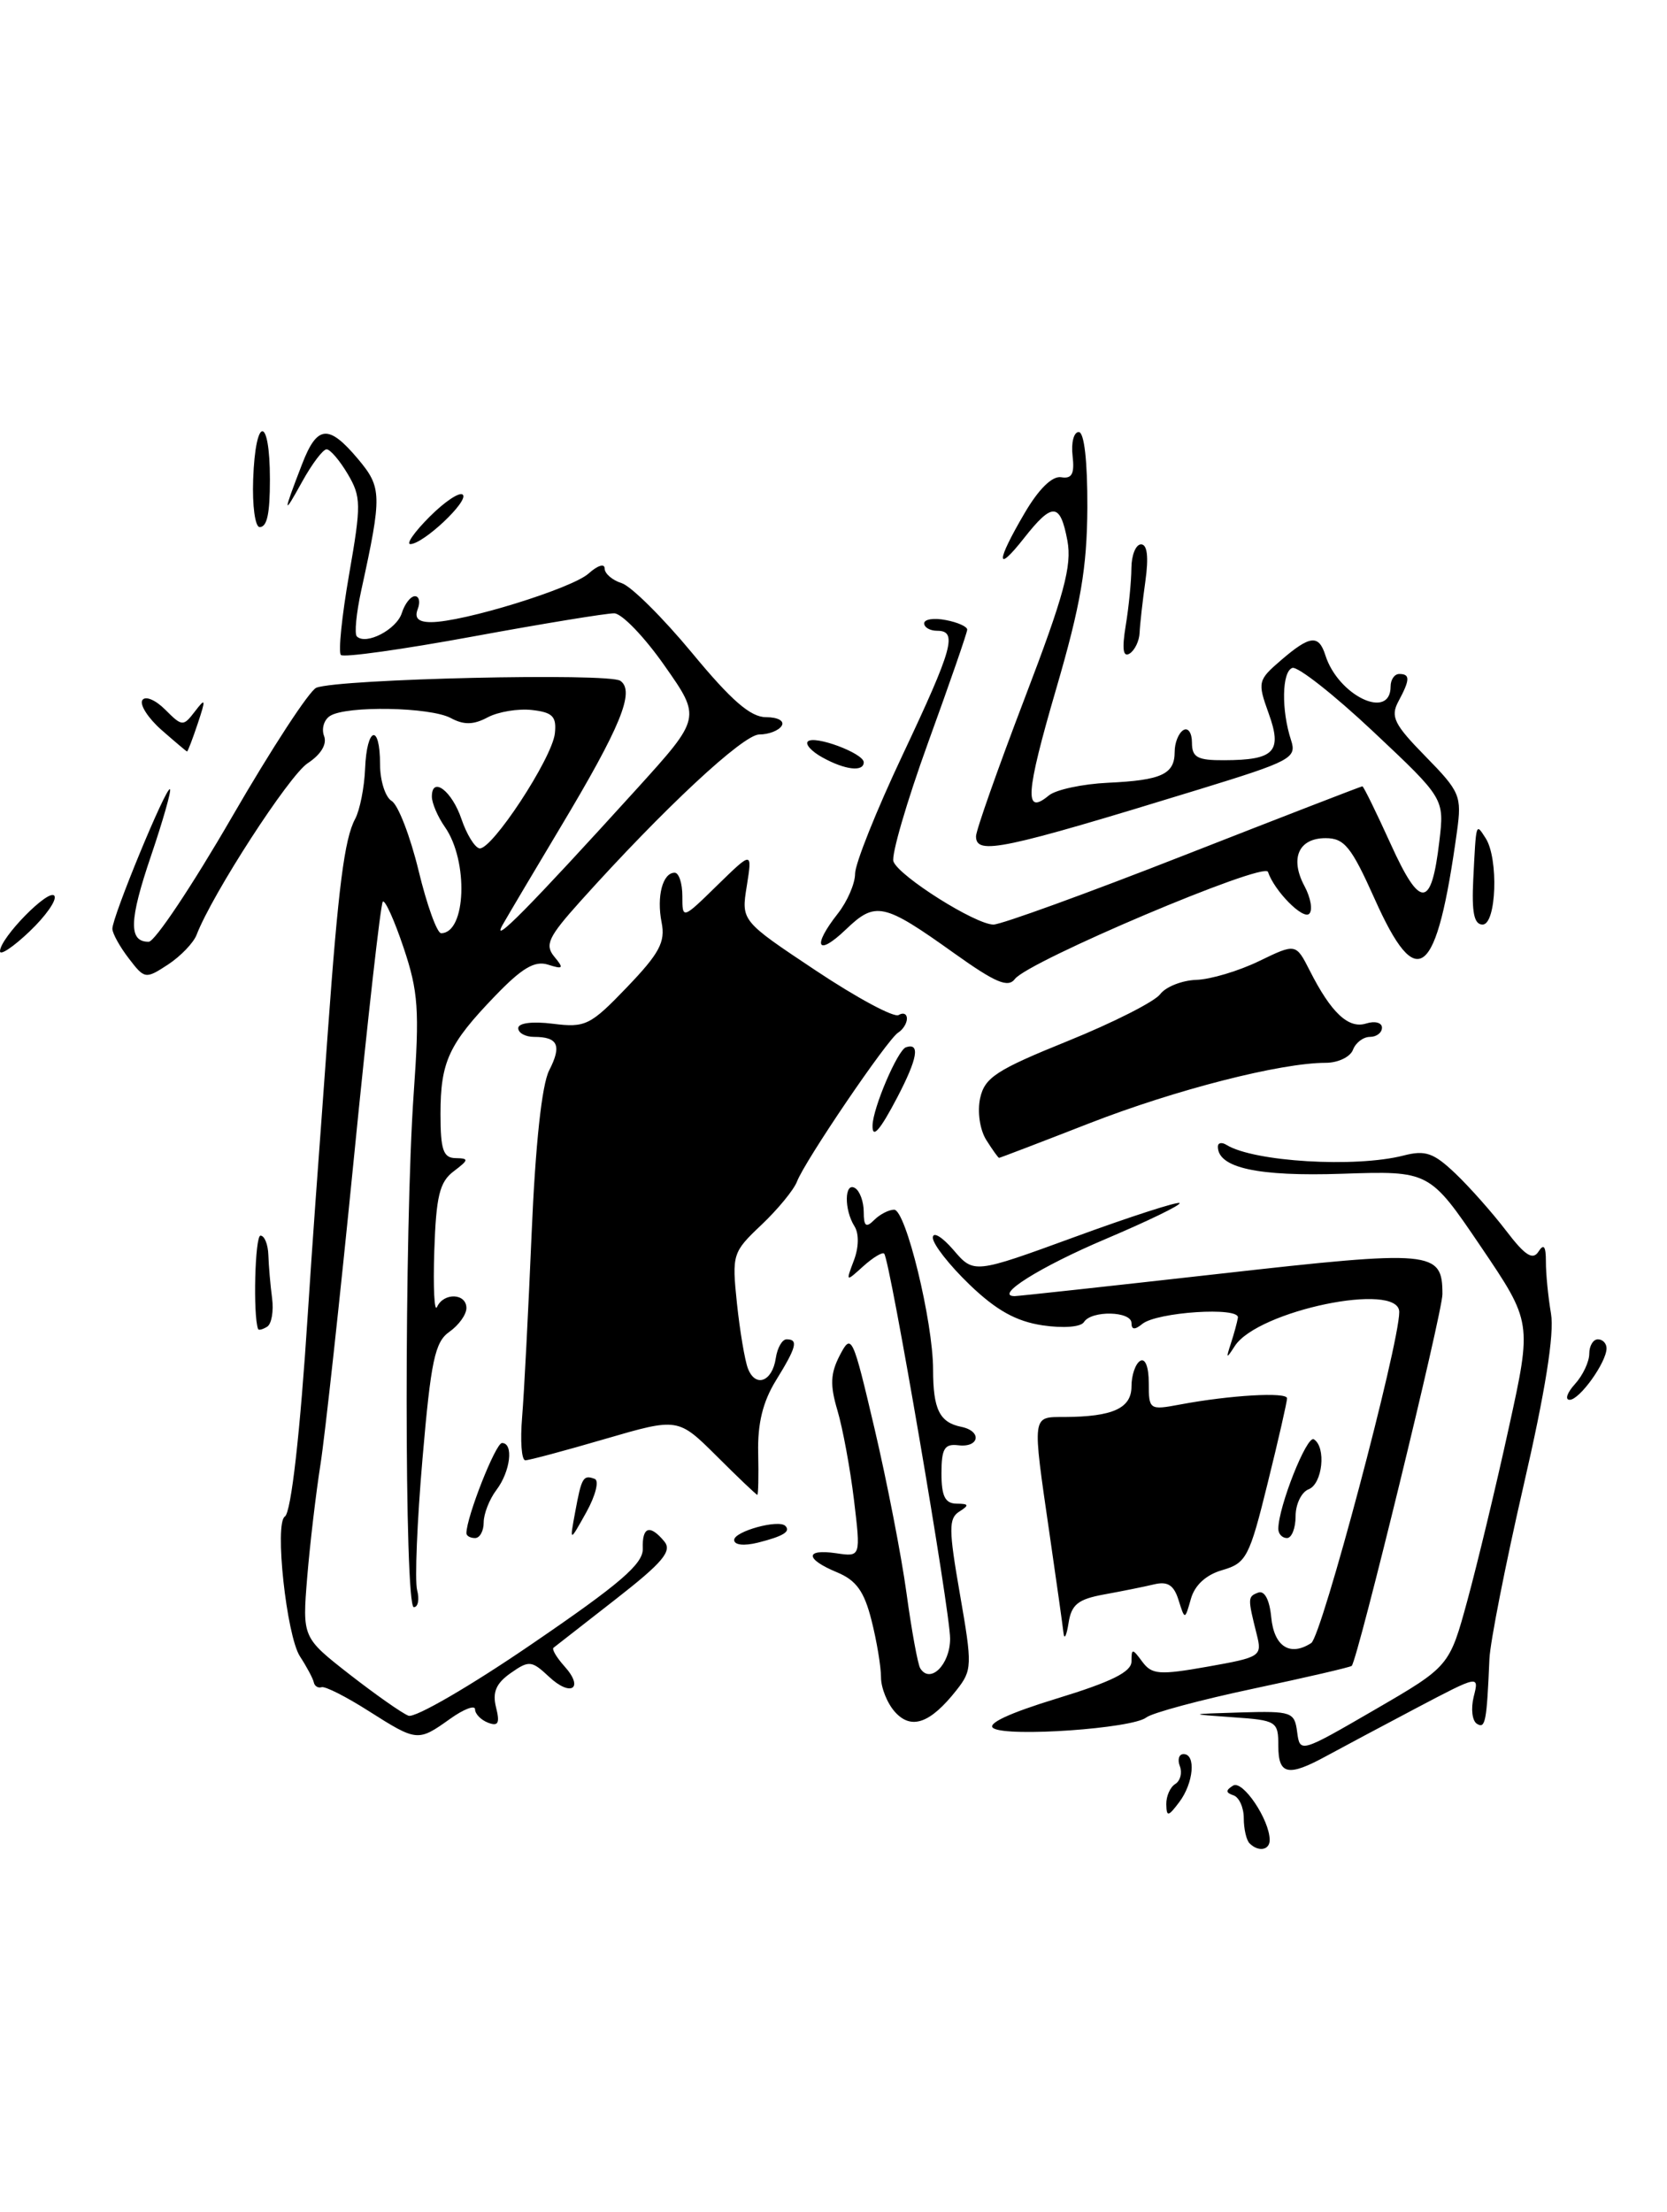 <?xml version="1.0" encoding="UTF-8" standalone="no"?>
<!DOCTYPE svg PUBLIC "-//W3C//DTD SVG 1.1//EN" "http://www.w3.org/Graphics/SVG/1.1/DTD/svg11.dtd" >
<svg xmlns="http://www.w3.org/2000/svg" xmlns:xlink="http://www.w3.org/1999/xlink" version="1.1" viewBox="0 0 193 256">
 <g >
 <path fill="currentColor"
d=" M 144.67 213.33 C 144.30 212.97 144.00 211.65 144.00 210.42 C 144.00 209.18 143.46 207.99 142.80 207.77 C 141.90 207.47 141.89 207.19 142.76 206.65 C 143.87 205.96 147.00 210.61 147.00 212.95 C 147.00 214.13 145.68 214.35 144.67 213.33 Z  M 135.03 208.81 C 135.01 207.88 135.48 206.82 136.07 206.46 C 136.66 206.09 136.89 205.17 136.60 204.40 C 136.30 203.63 136.50 203.00 137.03 203.00 C 138.49 203.00 138.19 206.36 136.53 208.56 C 135.25 210.26 135.06 210.29 135.03 208.81 Z  M 148.00 202.05 C 148.00 199.21 147.81 199.09 142.75 198.74 C 137.50 198.37 137.50 198.37 143.68 198.18 C 149.55 198.01 149.88 198.13 150.18 200.45 C 150.50 202.88 150.54 202.87 159.16 197.87 C 167.81 192.85 167.81 192.85 169.90 185.18 C 171.05 180.95 173.21 171.99 174.68 165.26 C 177.37 153.02 177.37 153.02 171.44 144.26 C 165.50 135.50 165.50 135.50 155.38 135.84 C 145.65 136.17 141.00 135.16 141.00 132.70 C 141.00 132.25 141.45 132.16 142.00 132.50 C 145.17 134.46 156.94 135.16 162.50 133.73 C 165.02 133.08 165.98 133.41 168.50 135.81 C 170.15 137.38 172.79 140.36 174.38 142.44 C 176.56 145.30 177.46 145.88 178.12 144.85 C 178.73 143.89 178.98 144.22 178.98 146.00 C 178.97 147.38 179.24 150.09 179.57 152.03 C 179.97 154.38 178.91 161.04 176.37 172.03 C 174.29 181.09 172.52 190.07 172.44 192.00 C 172.13 199.27 171.97 200.10 171.00 199.50 C 170.44 199.16 170.28 197.75 170.62 196.36 C 171.26 193.85 171.25 193.85 163.99 197.67 C 159.99 199.78 155.32 202.27 153.61 203.20 C 149.13 205.65 148.00 205.42 148.00 202.05 Z  M 42.67 198.01 C 40.08 196.36 37.63 195.12 37.23 195.26 C 36.83 195.39 36.42 195.14 36.33 194.70 C 36.24 194.26 35.52 192.91 34.73 191.70 C 33.17 189.30 31.76 176.26 32.98 175.51 C 33.71 175.06 34.76 165.76 35.64 152.00 C 35.87 148.43 36.27 142.57 36.53 139.00 C 36.80 135.43 37.43 126.65 37.95 119.50 C 39.16 102.71 39.88 97.08 41.11 94.79 C 41.66 93.77 42.18 91.14 42.27 88.96 C 42.46 84.10 44.00 83.65 44.00 88.45 C 44.00 90.35 44.61 92.26 45.35 92.70 C 46.09 93.14 47.49 96.76 48.46 100.75 C 49.42 104.74 50.60 108.00 51.07 108.00 C 53.97 108.00 54.26 99.64 51.51 95.71 C 50.68 94.53 50.00 92.94 50.00 92.19 C 50.00 89.77 52.33 91.53 53.43 94.80 C 54.02 96.54 54.95 98.06 55.50 98.18 C 56.89 98.47 63.92 87.78 64.24 84.88 C 64.45 82.92 63.99 82.44 61.59 82.17 C 59.99 81.99 57.68 82.37 56.46 83.02 C 54.83 83.89 53.71 83.92 52.19 83.10 C 49.80 81.82 40.11 81.65 38.22 82.85 C 37.51 83.29 37.20 84.34 37.52 85.18 C 37.88 86.13 37.16 87.32 35.62 88.33 C 33.46 89.75 24.57 103.47 22.76 108.19 C 22.40 109.12 20.91 110.67 19.45 111.63 C 16.85 113.33 16.74 113.31 14.92 110.93 C 13.89 109.60 13.03 108.05 13.01 107.50 C 12.97 106.18 19.26 90.93 19.68 91.34 C 19.85 91.52 18.86 94.99 17.48 99.06 C 14.94 106.53 14.87 109.01 17.22 108.99 C 17.92 108.99 22.26 102.49 26.85 94.56 C 31.44 86.63 35.84 79.89 36.63 79.59 C 39.32 78.56 70.48 77.85 71.82 78.79 C 73.55 79.99 71.86 84.11 64.83 95.84 C 61.98 100.60 59.00 105.62 58.21 107.00 C 56.72 109.62 61.28 105.00 73.73 91.29 C 81.18 83.07 81.18 83.07 76.94 77.04 C 74.62 73.72 71.99 70.99 71.11 70.98 C 70.22 70.97 62.87 72.17 54.77 73.66 C 46.67 75.15 39.78 76.12 39.47 75.80 C 39.15 75.48 39.58 71.29 40.42 66.47 C 41.83 58.39 41.82 57.50 40.26 54.86 C 39.33 53.29 38.23 52.00 37.81 52.00 C 37.39 52.00 36.12 53.69 34.98 55.75 C 32.74 59.81 32.74 59.50 34.96 53.75 C 36.71 49.19 38.03 49.06 41.44 53.11 C 44.22 56.42 44.24 57.27 41.83 68.30 C 41.25 70.95 41.02 73.35 41.31 73.65 C 42.37 74.70 45.91 72.86 46.52 70.95 C 46.86 69.88 47.54 69.00 48.04 69.00 C 48.53 69.00 48.68 69.67 48.36 70.50 C 47.96 71.54 48.43 72.00 49.91 72.00 C 53.62 72.00 66.22 68.11 68.15 66.37 C 69.17 65.45 70.00 65.18 70.00 65.78 C 70.00 66.38 70.89 67.15 71.98 67.49 C 73.07 67.84 76.73 71.47 80.12 75.56 C 84.68 81.08 86.90 83.00 88.69 83.00 C 90.06 83.00 90.85 83.44 90.50 84.00 C 90.16 84.55 89.00 85.00 87.91 85.00 C 86.04 85.00 76.83 93.58 67.18 104.32 C 63.48 108.44 63.05 109.35 64.17 110.71 C 65.31 112.08 65.21 112.20 63.45 111.64 C 61.91 111.15 60.43 112.03 57.33 115.25 C 51.94 120.84 51.00 122.88 51.00 128.93 C 51.00 133.08 51.32 134.01 52.75 134.03 C 54.32 134.06 54.29 134.22 52.52 135.56 C 50.89 136.79 50.49 138.44 50.28 144.78 C 50.14 149.03 50.29 151.94 50.60 151.25 C 51.37 149.56 54.00 149.66 54.00 151.38 C 54.00 152.14 53.11 153.37 52.03 154.13 C 50.35 155.30 49.89 157.47 48.92 168.76 C 48.29 176.06 48.01 182.92 48.29 184.01 C 48.58 185.11 48.40 186.00 47.91 186.00 C 46.81 186.00 46.80 142.06 47.90 126.50 C 48.58 116.91 48.43 114.75 46.73 109.69 C 45.66 106.50 44.57 104.09 44.32 104.35 C 44.07 104.60 42.56 118.01 40.96 134.15 C 39.36 150.29 37.62 166.20 37.10 169.50 C 36.58 172.80 35.89 178.65 35.57 182.50 C 35.00 189.50 35.00 189.50 40.46 193.77 C 43.47 196.11 46.54 198.27 47.29 198.56 C 48.05 198.85 54.48 195.12 61.58 190.26 C 71.81 183.28 74.48 180.98 74.42 179.22 C 74.33 176.68 75.24 176.38 76.91 178.39 C 77.84 179.51 76.74 180.82 71.28 185.08 C 67.55 188.00 64.32 190.52 64.09 190.69 C 63.86 190.85 64.43 191.81 65.34 192.83 C 67.68 195.41 66.10 196.45 63.53 194.02 C 61.55 192.17 61.24 192.14 59.12 193.63 C 57.44 194.81 56.99 195.84 57.43 197.59 C 57.89 199.42 57.69 199.82 56.51 199.37 C 55.68 199.05 55.00 198.35 55.00 197.82 C 55.00 197.30 53.69 197.79 52.10 198.93 C 48.38 201.58 48.28 201.57 42.67 198.01 Z  M 115.02 200.01 C 114.18 199.50 116.80 198.27 122.36 196.57 C 128.68 194.64 131.00 193.49 131.00 192.28 C 131.00 190.75 131.10 190.75 132.25 192.31 C 133.36 193.81 134.23 193.87 139.83 192.88 C 145.97 191.79 146.14 191.68 145.50 189.15 C 144.44 184.92 144.45 184.77 145.68 184.31 C 146.41 184.05 146.99 185.16 147.18 187.18 C 147.51 190.56 149.35 191.74 151.81 190.15 C 153.03 189.37 162.00 155.62 162.00 151.84 C 162.00 148.27 145.61 151.67 142.96 155.78 C 141.98 157.30 141.92 157.27 142.50 155.50 C 142.86 154.40 143.23 153.05 143.32 152.50 C 143.55 151.21 133.94 151.84 132.25 153.22 C 131.38 153.93 131.00 153.90 131.00 153.12 C 131.00 151.73 126.35 151.63 125.50 153.00 C 125.14 153.58 123.12 153.74 120.69 153.38 C 117.64 152.92 115.34 151.64 112.25 148.67 C 109.91 146.42 108.00 143.98 108.00 143.24 C 108.00 142.49 109.07 143.13 110.38 144.65 C 112.75 147.42 112.75 147.42 124.47 143.14 C 130.92 140.78 136.36 139.03 136.57 139.23 C 136.77 139.44 132.93 141.30 128.03 143.38 C 120.42 146.60 115.01 150.00 117.48 150.00 C 117.88 150.00 128.53 148.84 141.15 147.42 C 165.91 144.63 167.00 144.73 167.00 149.78 C 167.00 151.90 157.23 191.92 156.50 192.79 C 156.37 192.94 151.24 194.13 145.11 195.43 C 138.97 196.73 133.40 198.23 132.72 198.76 C 131.12 200.04 116.70 201.05 115.02 200.01 Z  M 103.63 198.14 C 102.73 197.15 102.00 195.34 102.00 194.11 C 102.00 192.89 101.51 189.92 100.90 187.52 C 100.05 184.16 99.14 182.89 96.90 181.96 C 93.20 180.43 93.16 179.22 96.83 179.76 C 99.66 180.18 99.66 180.18 98.87 173.58 C 98.43 169.95 97.57 165.30 96.96 163.24 C 96.08 160.29 96.14 158.94 97.24 156.83 C 98.58 154.26 98.72 154.57 101.25 165.33 C 102.69 171.47 104.36 180.04 104.95 184.36 C 105.54 188.69 106.26 192.61 106.54 193.07 C 107.69 194.93 110.00 192.65 110.00 189.64 C 110.01 186.48 103.05 145.85 102.37 145.09 C 102.18 144.86 101.09 145.52 99.95 146.54 C 97.92 148.38 97.91 148.38 98.86 145.87 C 99.44 144.35 99.46 142.76 98.93 141.92 C 97.71 139.99 97.76 136.73 99.00 137.50 C 99.55 137.84 100.00 139.08 100.00 140.26 C 100.00 141.92 100.27 142.13 101.20 141.20 C 101.86 140.54 102.90 140.00 103.52 140.00 C 104.87 140.00 108.02 152.93 108.03 158.50 C 108.03 163.11 108.78 164.62 111.30 165.13 C 113.73 165.63 113.39 167.56 110.94 167.26 C 109.35 167.07 109.00 167.65 109.00 170.51 C 109.00 173.16 109.42 174.00 110.75 174.02 C 112.19 174.03 112.24 174.19 111.06 174.94 C 109.82 175.73 109.83 176.99 111.14 184.51 C 112.58 192.77 112.56 193.29 110.75 195.59 C 107.72 199.44 105.52 200.23 103.63 198.14 Z  M 123.13 189.00 C 123.04 188.18 122.31 183.00 121.51 177.50 C 119.49 163.57 119.44 164.00 123.25 163.99 C 128.85 163.96 131.00 162.98 131.00 160.44 C 131.00 159.16 131.45 157.84 132.00 157.50 C 132.59 157.14 133.00 158.19 133.00 160.05 C 133.00 163.16 133.07 163.21 136.65 162.54 C 142.40 161.46 149.00 161.08 149.01 161.82 C 149.02 162.19 148.01 166.63 146.76 171.67 C 144.66 180.20 144.29 180.90 141.54 181.70 C 139.64 182.24 138.33 183.44 137.88 185.03 C 137.18 187.50 137.18 187.50 136.45 185.18 C 135.91 183.44 135.19 182.98 133.61 183.36 C 132.45 183.64 129.84 184.16 127.81 184.53 C 124.80 185.08 124.04 185.70 123.71 187.85 C 123.48 189.31 123.22 189.82 123.13 189.00 Z  M 85.00 178.22 C 85.00 177.23 90.13 175.81 90.92 176.59 C 91.58 177.24 90.69 177.79 87.75 178.53 C 86.13 178.93 85.00 178.81 85.00 178.22 Z  M 54.00 177.44 C 54.00 175.58 57.38 167.00 58.12 167.00 C 59.49 167.00 59.10 170.29 57.47 172.44 C 56.66 173.51 56.00 175.20 56.00 176.19 C 56.00 177.19 55.55 178.00 55.00 178.00 C 54.45 178.00 54.00 177.75 54.00 177.44 Z  M 66.59 175.00 C 67.33 170.98 67.52 170.66 68.85 171.15 C 69.39 171.34 68.96 173.07 67.89 175.00 C 65.94 178.50 65.94 178.50 66.59 175.00 Z  M 148.00 176.94 C 148.00 174.40 151.30 166.07 152.11 166.57 C 153.57 167.47 153.12 171.74 151.50 172.36 C 150.68 172.68 150.00 174.08 150.00 175.47 C 150.00 176.86 149.55 178.00 149.00 178.00 C 148.45 178.00 148.00 177.52 148.00 176.94 Z  M 82.99 168.53 C 78.50 164.07 78.50 164.07 70.05 166.53 C 65.40 167.89 61.25 169.00 60.82 169.00 C 60.38 169.00 60.22 166.74 60.45 163.99 C 60.68 161.23 61.17 151.67 61.55 142.74 C 61.99 132.43 62.73 125.54 63.58 123.88 C 65.06 120.99 64.61 120.00 61.83 120.00 C 60.82 120.00 60.00 119.54 60.00 118.99 C 60.00 118.39 61.64 118.18 64.02 118.48 C 67.78 118.95 68.35 118.67 72.60 114.24 C 76.35 110.33 77.05 109.02 76.60 106.76 C 76.00 103.75 76.72 101.00 78.11 101.00 C 78.60 101.00 79.00 102.22 79.00 103.70 C 79.00 106.41 79.00 106.41 83.05 102.45 C 87.10 98.50 87.10 98.50 86.46 102.54 C 85.81 106.57 85.81 106.57 94.45 112.32 C 99.20 115.48 103.51 117.80 104.04 117.47 C 104.57 117.15 105.00 117.33 105.00 117.88 C 105.00 118.43 104.54 119.16 103.98 119.51 C 102.74 120.28 93.19 134.33 92.27 136.75 C 91.90 137.71 90.05 139.96 88.16 141.75 C 84.81 144.92 84.73 145.16 85.32 150.83 C 85.66 154.04 86.23 157.43 86.59 158.37 C 87.46 160.64 89.42 159.91 89.82 157.17 C 90.00 155.98 90.56 155.00 91.07 155.00 C 92.46 155.00 92.22 155.90 89.83 159.77 C 88.32 162.22 87.70 164.75 87.78 168.14 C 87.84 170.81 87.79 173.00 87.68 173.00 C 87.57 173.00 85.45 170.99 82.99 168.53 Z  M 182.35 160.17 C 183.26 159.17 184.00 157.59 184.00 156.67 C 184.00 155.75 184.45 155.00 185.00 155.00 C 185.55 155.00 186.00 155.47 186.00 156.04 C 186.00 157.65 182.89 162.00 181.73 162.00 C 181.16 162.00 181.43 161.18 182.35 160.17 Z  M 29.88 153.81 C 29.28 152.21 29.52 143.00 30.16 143.00 C 30.62 143.00 31.03 144.01 31.07 145.25 C 31.11 146.49 31.30 148.73 31.50 150.23 C 31.70 151.74 31.44 153.23 30.93 153.54 C 30.42 153.86 29.95 153.98 29.88 153.81 Z  M 114.18 131.92 C 113.44 130.73 113.14 128.65 113.48 127.08 C 114.01 124.70 115.36 123.82 123.62 120.48 C 128.86 118.36 133.68 115.92 134.32 115.06 C 134.97 114.20 136.85 113.46 138.50 113.40 C 140.15 113.35 143.42 112.37 145.77 111.23 C 150.03 109.17 150.03 109.17 151.64 112.33 C 154.11 117.21 156.12 119.10 158.17 118.45 C 159.18 118.13 160.00 118.35 160.00 118.93 C 160.00 119.52 159.37 120.00 158.61 120.00 C 157.84 120.00 156.95 120.67 156.64 121.50 C 156.32 122.33 154.90 123.00 153.49 123.00 C 148.27 123.00 136.10 126.11 126.12 130.00 C 120.48 132.20 115.77 134.00 115.67 134.00 C 115.57 134.00 114.90 133.06 114.18 131.92 Z  M 101.02 130.25 C 101.06 128.22 103.93 121.52 104.89 121.20 C 106.55 120.65 106.24 122.48 103.90 126.97 C 101.88 130.83 100.98 131.86 101.02 130.25 Z  M 110.50 110.34 C 102.28 104.47 101.37 104.27 97.91 107.59 C 94.59 110.76 94.00 109.54 97.00 105.73 C 98.10 104.33 99.00 102.25 99.00 101.11 C 99.00 99.96 101.47 93.78 104.50 87.37 C 110.34 74.99 110.89 73.00 108.50 73.00 C 107.67 73.00 107.00 72.61 107.00 72.14 C 107.00 71.66 108.12 71.49 109.50 71.76 C 110.88 72.02 111.99 72.52 111.98 72.87 C 111.98 73.21 109.94 79.10 107.45 85.95 C 104.97 92.80 103.17 98.99 103.44 99.70 C 104.10 101.43 112.95 107.00 115.02 107.00 C 115.91 107.00 125.83 103.40 137.06 99.00 C 148.29 94.60 157.60 91.00 157.73 91.00 C 157.87 91.00 159.34 94.01 161.01 97.68 C 164.44 105.24 165.72 105.18 166.64 97.38 C 167.23 92.42 167.23 92.42 158.99 84.67 C 154.46 80.41 150.24 77.09 149.62 77.30 C 148.41 77.72 148.33 82.18 149.48 85.68 C 150.15 87.73 149.46 88.09 138.85 91.35 C 115.95 98.38 113.00 99.00 113.00 96.78 C 113.00 96.11 115.53 88.94 118.62 80.85 C 123.21 68.85 124.12 65.47 123.58 62.57 C 122.75 58.16 121.85 58.10 118.58 62.25 C 115.28 66.45 115.29 65.07 118.61 59.41 C 120.25 56.60 121.82 55.06 122.86 55.23 C 124.11 55.44 124.42 54.84 124.18 52.75 C 124.00 51.24 124.32 50.00 124.89 50.00 C 125.53 50.00 125.91 53.36 125.89 58.75 C 125.85 65.75 125.13 69.96 122.27 79.76 C 118.73 91.89 118.56 94.44 121.43 92.06 C 122.24 91.39 125.32 90.73 128.27 90.59 C 134.50 90.30 136.00 89.60 136.00 87.00 C 136.00 85.96 136.45 84.84 137.00 84.50 C 137.55 84.16 138.00 84.81 138.00 85.94 C 138.00 87.66 138.63 88.00 141.75 87.98 C 147.57 87.96 148.49 86.99 146.87 82.53 C 145.58 78.94 145.63 78.71 148.32 76.40 C 151.67 73.52 152.68 73.41 153.45 75.84 C 154.94 80.52 161.00 83.41 161.00 79.44 C 161.00 78.65 161.45 78.00 162.00 78.00 C 163.28 78.00 163.26 78.65 161.90 81.18 C 160.96 82.94 161.40 83.83 165.05 87.55 C 169.04 91.62 169.25 92.12 168.69 96.19 C 166.33 113.29 164.10 115.11 159.14 104.00 C 156.45 98.00 155.65 97.00 153.47 97.00 C 150.34 97.00 149.31 99.35 151.04 102.57 C 151.75 103.90 152.00 105.34 151.58 105.75 C 150.86 106.47 147.54 103.11 146.80 100.90 C 146.39 99.67 119.06 111.24 117.50 113.30 C 116.71 114.35 115.24 113.72 110.50 110.34 Z  M 0.00 110.09 C 0.00 108.54 5.71 102.73 6.30 103.68 C 6.60 104.16 5.30 106.01 3.42 107.80 C 1.54 109.59 0.00 110.62 0.00 110.09 Z  M 170.57 101.75 C 170.91 95.06 170.86 95.24 172.00 97.00 C 173.52 99.35 173.25 107.00 171.65 107.00 C 170.66 107.00 170.38 105.61 170.57 101.75 Z  M 95.22 87.66 C 93.96 86.97 93.20 86.13 93.53 85.81 C 94.28 85.05 100.00 87.18 100.00 88.22 C 100.00 89.36 97.83 89.11 95.22 87.66 Z  M 18.69 84.47 C 17.15 83.11 16.15 81.56 16.48 81.03 C 16.81 80.50 17.99 80.99 19.12 82.12 C 21.09 84.09 21.21 84.10 22.57 82.33 C 23.81 80.71 23.85 80.88 22.89 83.75 C 22.29 85.54 21.74 86.99 21.65 86.97 C 21.57 86.95 20.24 85.83 18.69 84.47 Z  M 130.33 72.41 C 130.69 70.26 130.98 67.26 130.99 65.75 C 131.00 64.24 131.50 63.00 132.11 63.00 C 132.83 63.00 133.00 64.45 132.61 67.25 C 132.28 69.59 131.98 72.28 131.94 73.23 C 131.90 74.18 131.38 75.26 130.78 75.64 C 130.02 76.10 129.89 75.11 130.33 72.41 Z  M 49.74 59.80 C 51.50 58.04 53.23 56.89 53.58 57.25 C 54.31 57.97 49.06 62.92 47.52 62.97 C 46.98 62.99 47.98 61.56 49.74 59.80 Z  M 29.31 55.50 C 29.57 48.04 31.25 48.04 31.25 55.50 C 31.25 59.48 30.92 61.00 30.06 61.00 C 29.54 61.00 29.20 58.53 29.31 55.50 Z "/>
</g>
</svg>